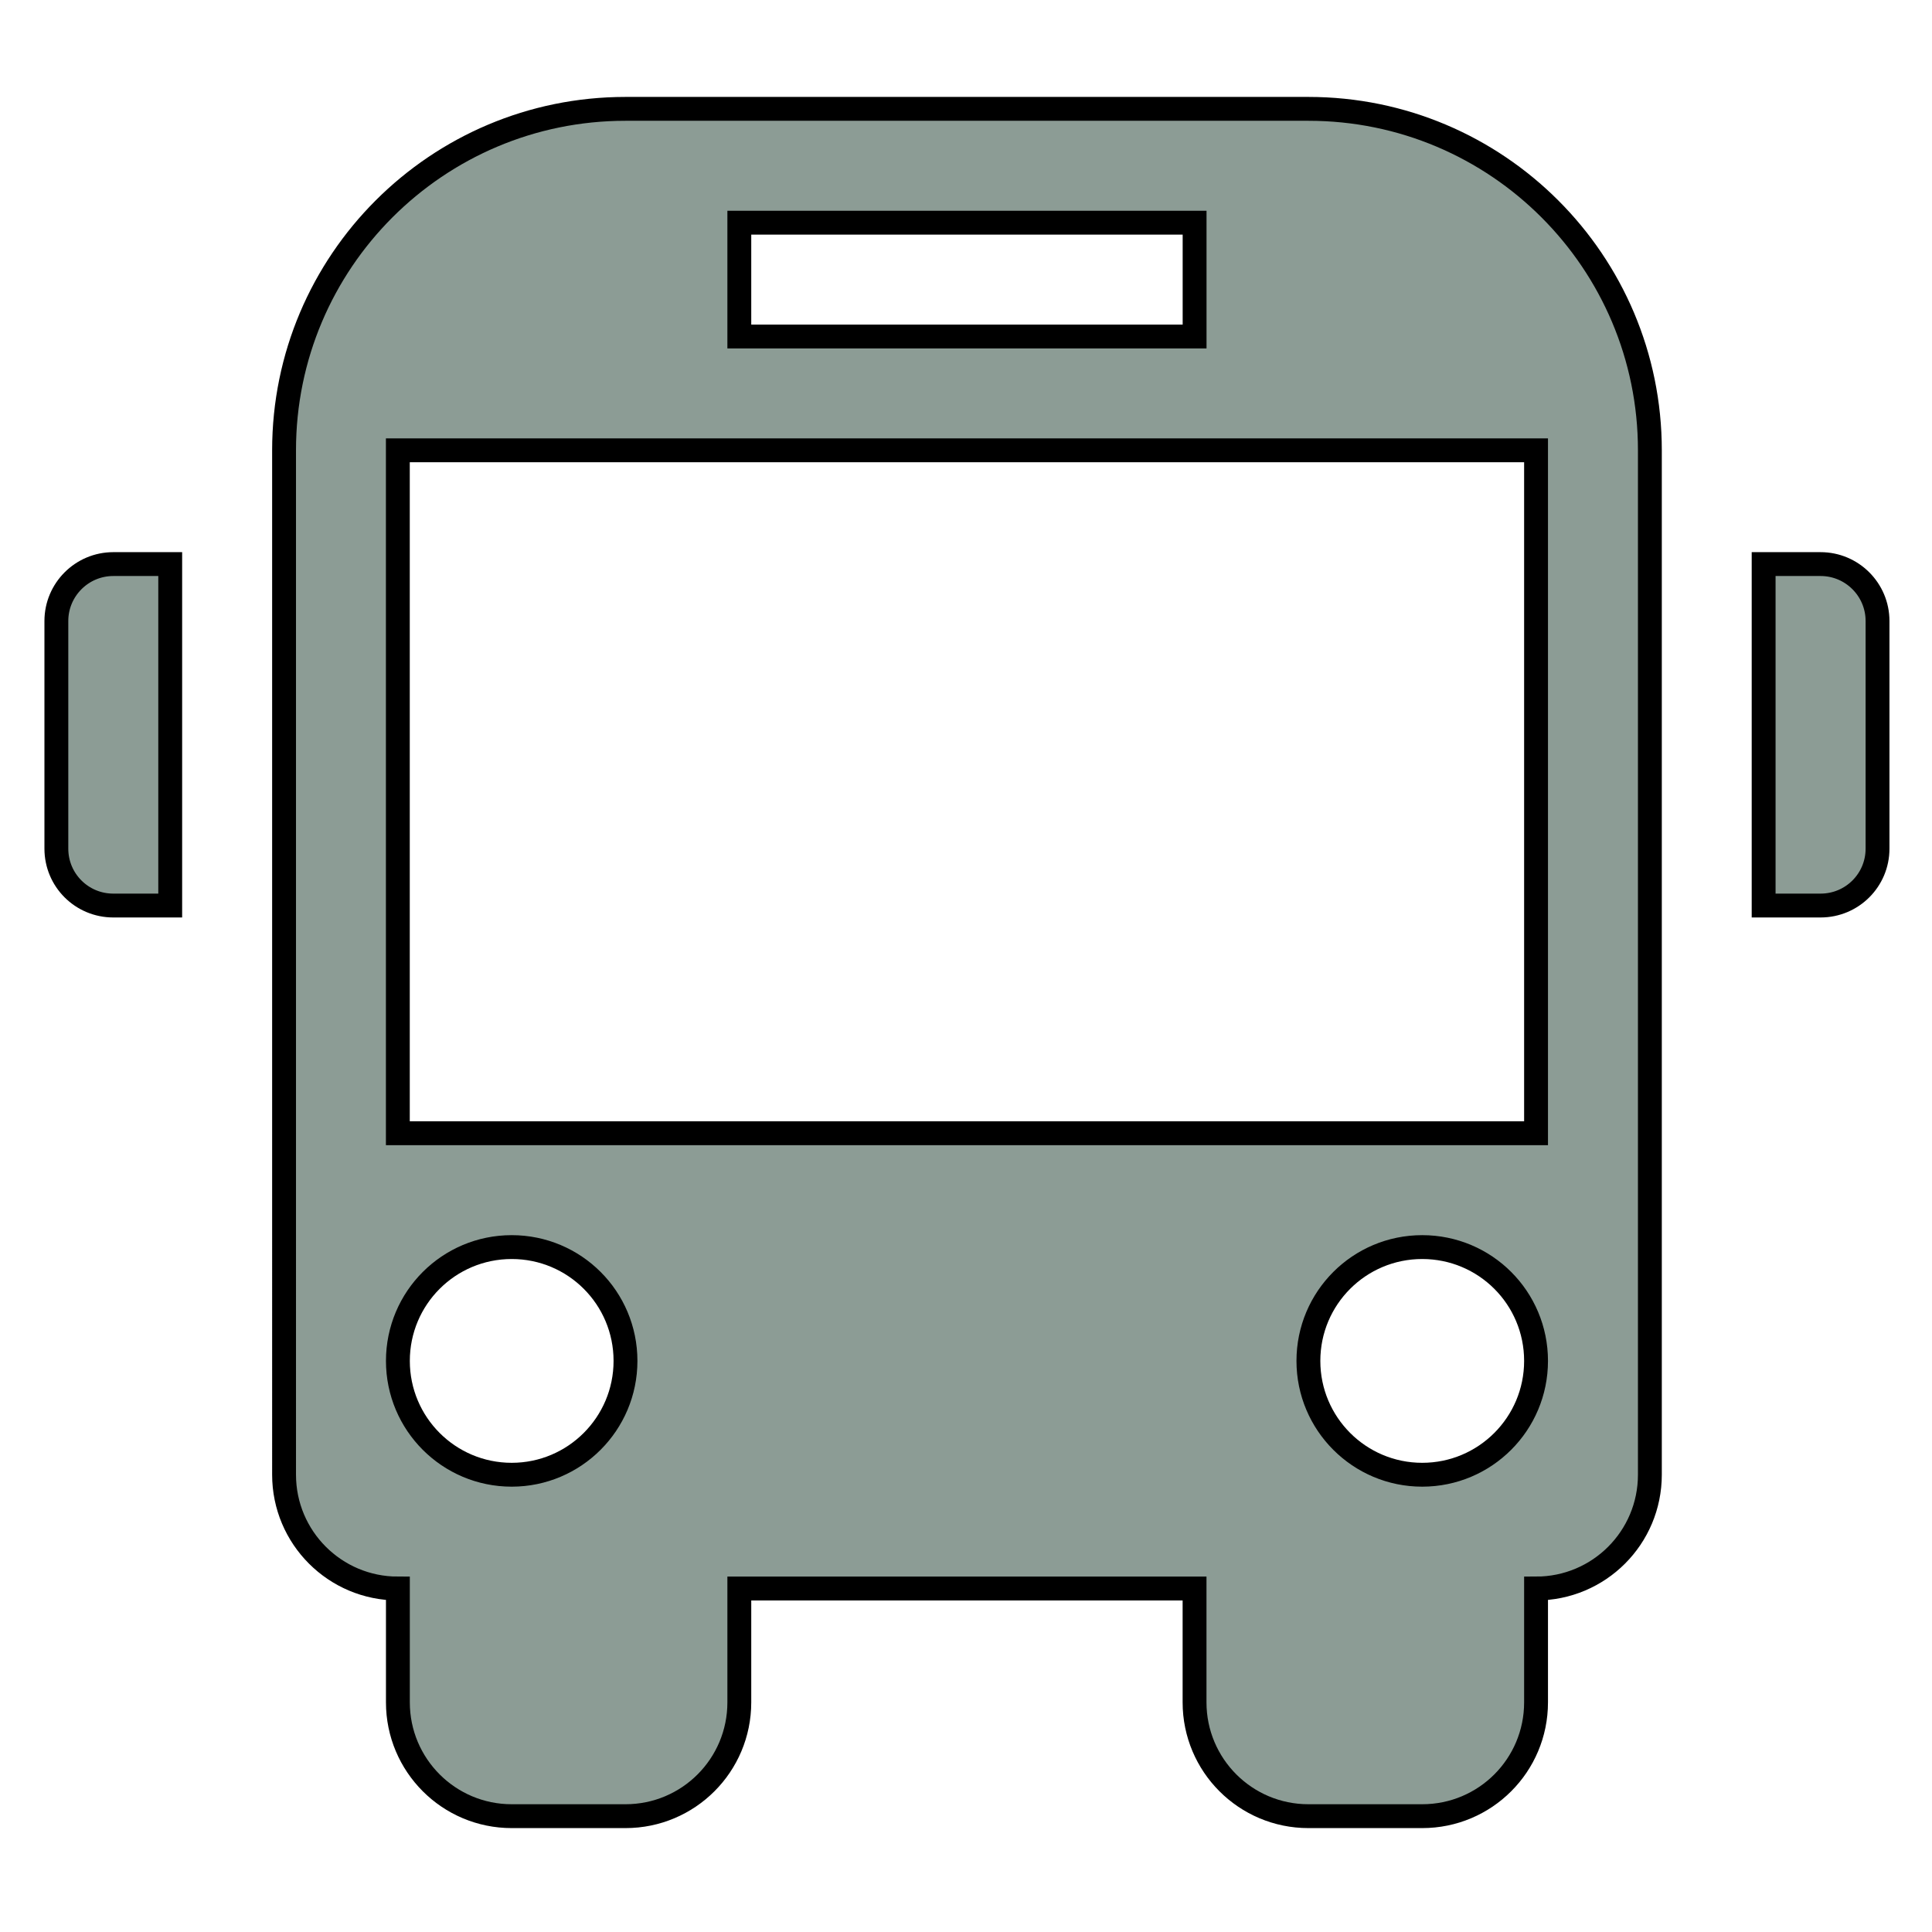 <?xml version="1.0" encoding="utf-8"?>
<svg id="master-artboard" viewBox="0 0 221.286 204.143" xmlns="http://www.w3.org/2000/svg" width="25px" height="25px" xmlns:xlink="http://www.w3.org/1999/xlink"><rect id="ee-background" x="0" y="0" width="221.286" height="204.143" style="fill: white; fill-opacity: 0; pointer-events: none;"/><defs><radialGradient id="radial-gradient" cx="2061.27" cy="-1311.32" r="66.19" gradientTransform="translate(-46.39 757.8) scale(0.36 0.13)" gradientUnits="userSpaceOnUse"><stop offset="0" stop-color="#b1b1b1"/><stop offset="0.2" stop-color="#d3d3d3"/><stop offset="0.4" stop-color="#ebebeb"/><stop offset="0.58" stop-color="#fafafa"/><stop offset="0.73" stop-color="#fff"/></radialGradient><radialGradient id="radial-gradient-2" cx="1300.03" cy="-1311.32" r="66.19" xlink:href="#radial-gradient"/><radialGradient id="radial-gradient-3" cx="538.78" cy="-1311.32" r="66.19" xlink:href="#radial-gradient"/><radialGradient id="radial-gradient-4" cx="2061.28" cy="-3620.54" r="66.19" xlink:href="#radial-gradient"/><radialGradient id="radial-gradient-5" cx="1300.03" cy="-3620.54" r="66.19" xlink:href="#radial-gradient"/><radialGradient id="radial-gradient-6" cx="538.78" cy="-3620.54" r="66.19" xlink:href="#radial-gradient"/><radialGradient id="gradient-1" cx="2061.27" cy="-1311.32" r="66.19" gradientTransform="translate(-46.39 757.8) scale(0.36 0.13)" gradientUnits="userSpaceOnUse"><stop offset="0" stop-color="#b1b1b1"/><stop offset="0.2" stop-color="#d3d3d3"/><stop offset="0.4" stop-color="#ebebeb"/><stop offset="0.58" stop-color="#fafafa"/><stop offset="0.73" stop-color="#fff"/></radialGradient><radialGradient id="gradient-2" cx="1300.03" cy="-1311.32" r="66.19" xlink:href="#gradient-1"/><radialGradient id="gradient-3" cx="538.78" cy="-1311.32" r="66.19" xlink:href="#gradient-1"/><radialGradient id="gradient-4" cx="2061.28" cy="-3620.54" r="66.19" xlink:href="#gradient-1"/><radialGradient id="gradient-5" cx="1300.03" cy="-3620.54" r="66.19" xlink:href="#gradient-1"/><radialGradient id="gradient-6" cx="538.78" cy="-3620.54" r="66.19" xlink:href="#gradient-1"/><radialGradient id="gradient-7" cx="2061.27" cy="-1311.32" r="66.19" gradientTransform="translate(-46.39 757.8) scale(0.36 0.13)" gradientUnits="userSpaceOnUse"><stop offset="0" stop-color="#b1b1b1"/><stop offset="0.2" stop-color="#d3d3d3"/><stop offset="0.4" stop-color="#ebebeb"/><stop offset="0.58" stop-color="#fafafa"/><stop offset="0.73" stop-color="#fff"/></radialGradient><radialGradient id="gradient-8" cx="1300.03" cy="-1311.32" r="66.19" xlink:href="#gradient-7"/><radialGradient id="gradient-9" cx="538.78" cy="-1311.32" r="66.19" xlink:href="#gradient-7"/><radialGradient id="gradient-10" cx="2061.28" cy="-3620.54" r="66.19" xlink:href="#gradient-7"/><radialGradient id="gradient-11" cx="1300.03" cy="-3620.54" r="66.19" xlink:href="#gradient-7"/><radialGradient id="gradient-12" cx="538.78" cy="-3620.54" r="66.19" xlink:href="#gradient-7"/></defs><title>location-pointer-symbol-vectors</title><path d="M 436 389.714" style="fill-opacity: 1; stroke: rgb(0, 0, 0); stroke-opacity: 1; stroke-width: 10; paint-order: fill;" transform="matrix(1, 0, 0, 1, -356.571, -212.571)"/><g transform="matrix(0.474, 0, 0, 0.474, 4.286, 58.94)"><rect id="rect-2" x="0" y="0" width="454.857" height="428" style="fill: white; fill-opacity: 0; pointer-events: none;"/><title>location-pointer-symbol-vectors</title><path d="M 436 389.714" style="fill-opacity: 1; stroke: rgb(0, 0, 0); stroke-opacity: 1; stroke-width: 10; paint-order: fill;" transform="matrix(1, 0, 0, 1, -360.857, -203.143)"/><g transform="matrix(5.765, 0, 0, 5.765, 4.578, -129.881)"><g>
	<path d="M2.386,21.467h2.386v14.312H2.386C1.067,35.779,0,34.717,0,33.394v-9.542C0,22.54,1.067,21.467,2.386,21.467z&#10;&#9;&#9; M73.948,21.467h-2.388v14.312h2.388c1.317,0,2.386-1.062,2.386-2.385v-9.542C76.334,22.54,75.268,21.467,73.948,21.467z&#10;&#9;&#9; M66.792,16.698v42.937c0,2.638-2.133,4.771-4.771,4.771v4.771c0,2.639-2.133,4.771-4.771,4.771h-4.772&#10;&#9;&#9;c-2.637,0-4.771-2.137-4.771-4.771v-4.771H28.626v4.771c0,2.639-2.134,4.771-4.771,4.771h-4.769c-2.638,0-4.771-2.137-4.771-4.771&#10;&#9;&#9;v-4.771c-2.637,0-4.771-2.137-4.771-4.771V16.698C9.542,8.796,15.954,2.386,23.855,2.386H52.48&#10;&#9;&#9;C60.382,2.386,66.792,8.794,66.792,16.698z M28.626,11.928h19.083V7.157H28.626V11.928z M23.855,54.866&#10;&#9;&#9;c0-2.641-2.134-4.771-4.769-4.771c-2.637,0-4.771,2.133-4.771,4.771c0,2.635,2.134,4.771,4.771,4.771&#10;&#9;&#9;C21.72,59.636,23.855,57.499,23.855,54.866z M62.021,54.866c0-2.641-2.133-4.771-4.771-4.771s-4.771,2.133-4.771,4.771&#10;&#9;&#9;c0,2.635,2.136,4.771,4.771,4.771C59.889,59.636,62.021,57.499,62.021,54.866z M62.021,16.698H14.313v28.625h47.708V16.698&#10;&#9;&#9;L62.021,16.698z" style="fill: rgb(140, 156, 149); stroke: rgb(0, 0, 0); fill-opacity: 1;"/>
</g><g>
</g><g>
</g><g>
</g><g>
</g><g>
</g><g>
</g><g>
</g><g>
</g><g>
</g><g>
</g><g>
</g><g>
</g><g>
</g><g>
</g><g>
</g></g></g></svg>